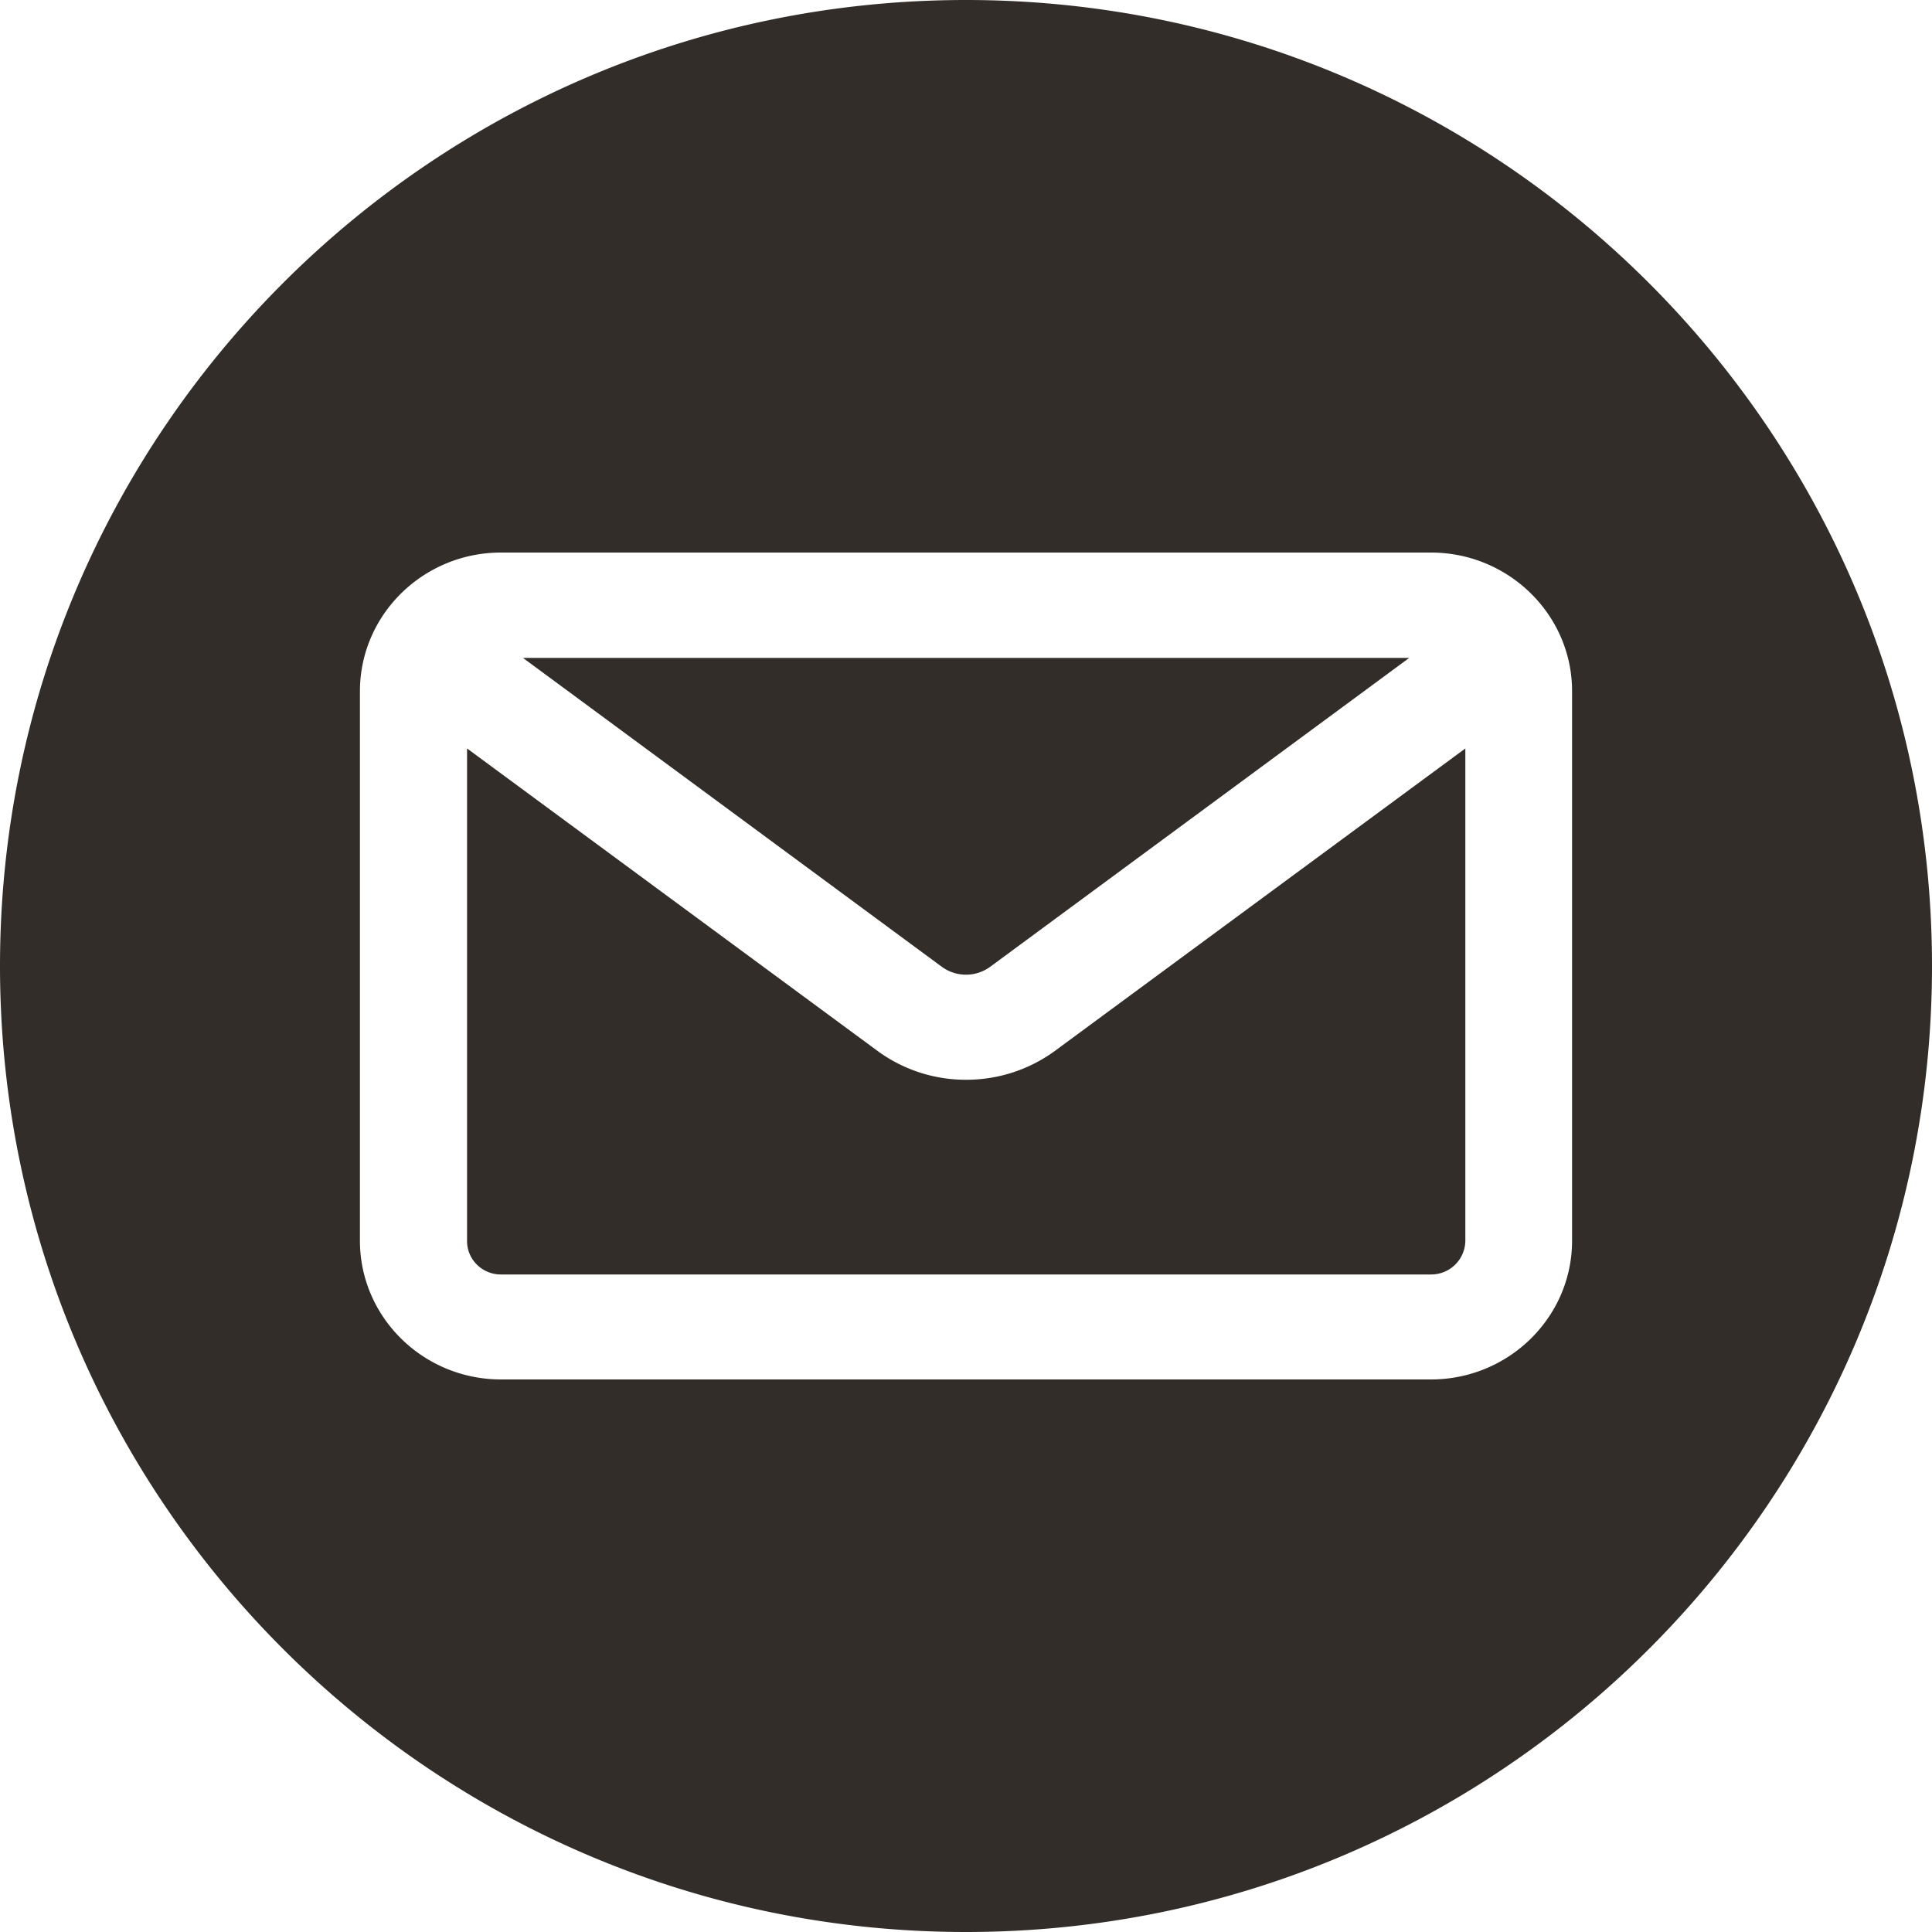 <svg xmlns="http://www.w3.org/2000/svg" xml:space="preserve" style="fill-rule:evenodd;clip-rule:evenodd;stroke-linejoin:round;stroke-miterlimit:2" viewBox="0 0 100 100"><path d="M50 0c27.6 0 50 22.4 50 50s-22.4 50-50 50S0 77.6 0 50 22.4 0 50 0Zm24.069 28.6H25.931c-4.025 0-7.301 3.222-7.301 7.181v28.438c0 3.959 3.276 7.181 7.301 7.181h48.138c4.025 0 7.301-3.222 7.301-7.181V35.791c.01-3.959-3.276-7.191-7.301-7.191Zm0 37.367H25.931c-.976 0-1.756-.778-1.756-1.727v-25.5l21.256 15.663a7.712 7.712 0 0 0 4.579 1.485 7.76 7.76 0 0 0 4.58-1.485L75.846 38.74v25.49a1.768 1.768 0 0 1-1.777 1.737ZM72.94 34.054 51.253 50.04a2.122 2.122 0 0 1-2.506 0L27.071 34.054H72.94Z" style="fill:#332d2a;fill-rule:nonzero"/></svg>